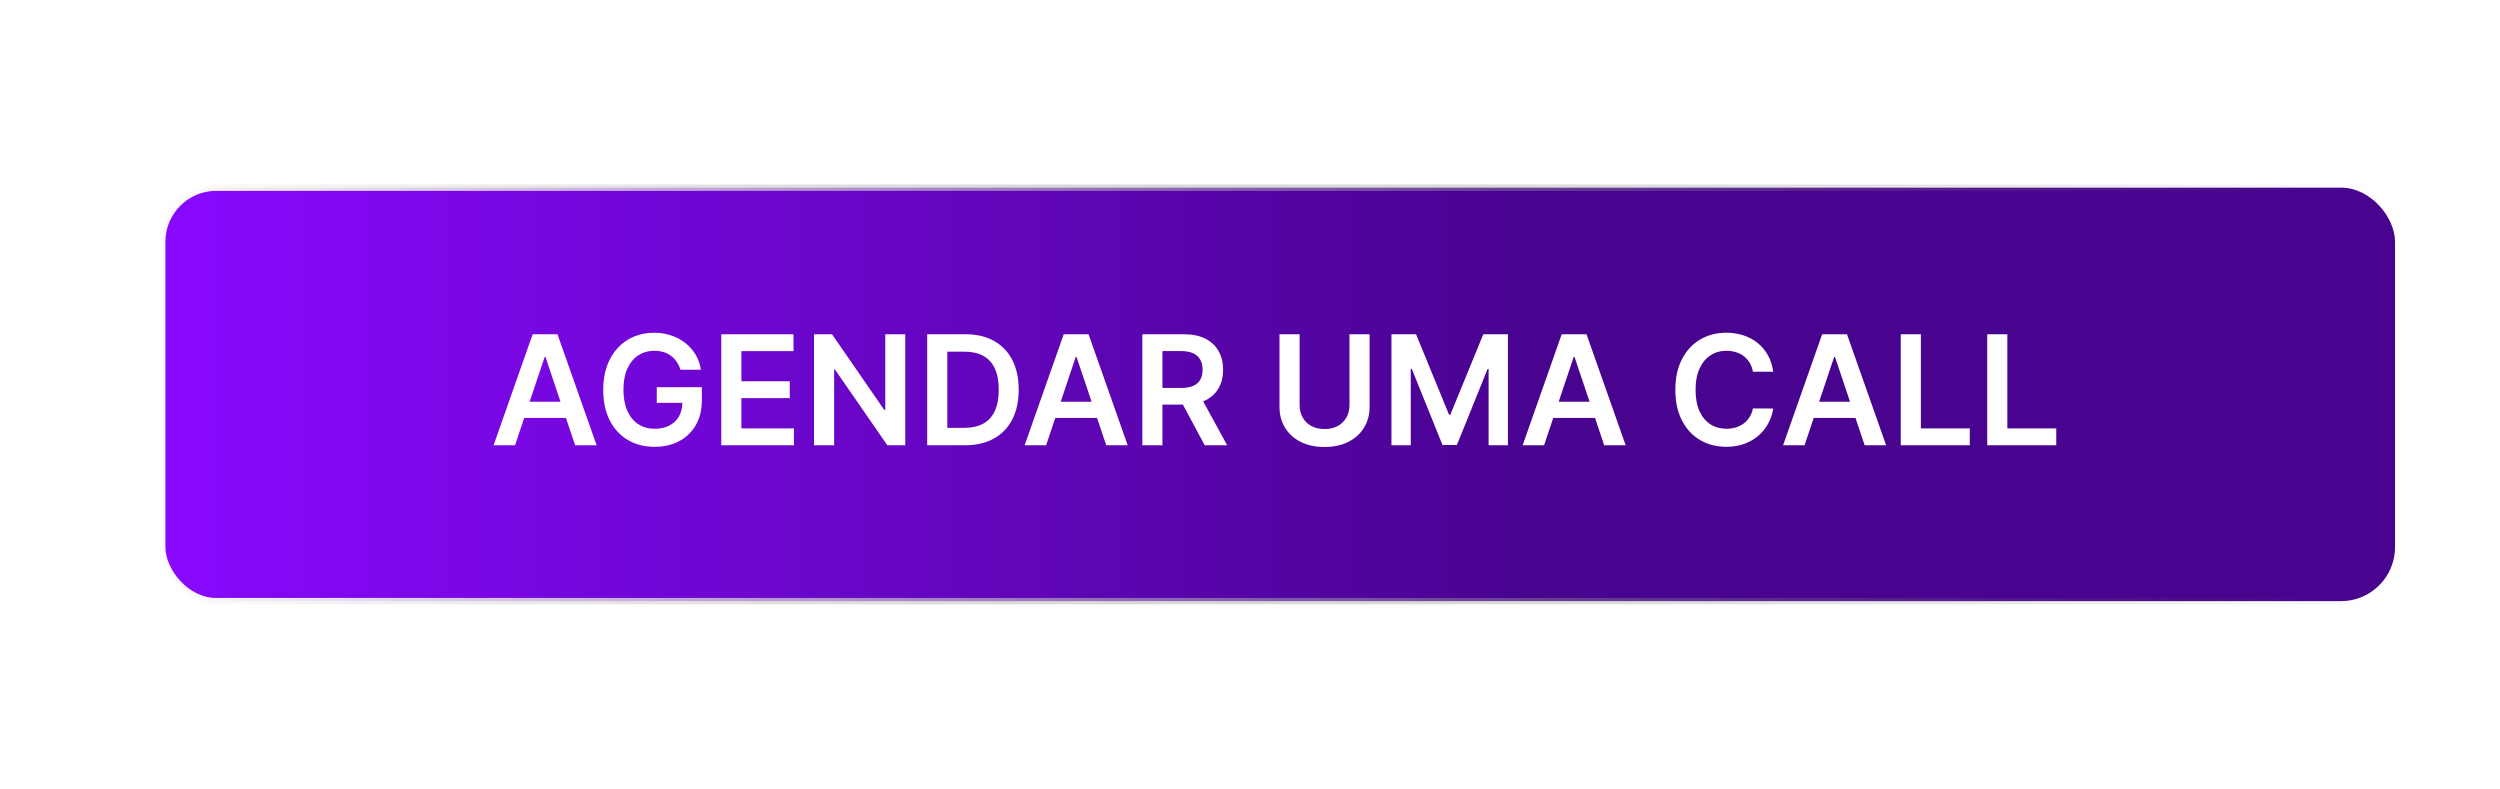 <svg width="393" height="124" viewBox="0 0 393 124" fill="none" xmlns="http://www.w3.org/2000/svg">
<g filter="url(#filter0_f_4_20)">
<rect x="26" y="30" width="350" height="64" rx="8" fill="#7D05FF" fill-opacity="0.2"/>
</g>
<rect x="25.5" y="29.5" width="351" height="65" rx="8.5" fill="url(#paint0_linear_4_20)" stroke="url(#paint1_linear_4_20)"/>
<path d="M80.963 70H77.588L83.733 52.545H87.636L93.79 70H90.415L85.753 56.125H85.617L80.963 70ZM81.074 63.156H90.278V65.696H81.074V63.156ZM106.962 58.119C106.82 57.659 106.624 57.247 106.374 56.883C106.129 56.514 105.834 56.199 105.487 55.938C105.146 55.676 104.754 55.48 104.311 55.349C103.868 55.213 103.385 55.145 102.862 55.145C101.925 55.145 101.089 55.381 100.357 55.852C99.624 56.324 99.047 57.017 98.626 57.932C98.212 58.841 98.004 59.949 98.004 61.256C98.004 62.574 98.212 63.69 98.626 64.605C99.041 65.52 99.618 66.216 100.357 66.693C101.095 67.165 101.953 67.401 102.93 67.401C103.817 67.401 104.584 67.23 105.232 66.889C105.885 66.548 106.388 66.065 106.74 65.44C107.092 64.81 107.268 64.071 107.268 63.224L107.984 63.335H103.246V60.864H110.328V62.96C110.328 64.454 110.01 65.747 109.374 66.838C108.737 67.929 107.862 68.77 106.749 69.361C105.635 69.946 104.357 70.239 102.913 70.239C101.305 70.239 99.894 69.878 98.678 69.156C97.467 68.429 96.521 67.398 95.84 66.062C95.163 64.722 94.825 63.131 94.825 61.29C94.825 59.881 95.024 58.622 95.422 57.514C95.825 56.406 96.388 55.466 97.109 54.693C97.831 53.915 98.678 53.324 99.649 52.92C100.621 52.511 101.678 52.307 102.82 52.307C103.786 52.307 104.686 52.449 105.521 52.733C106.357 53.011 107.098 53.409 107.746 53.926C108.399 54.443 108.936 55.057 109.357 55.767C109.777 56.477 110.053 57.261 110.183 58.119H106.962ZM113.386 70V52.545H124.738V55.196H116.548V59.935H124.15V62.585H116.548V67.349H124.806V70H113.386ZM142.308 52.545V70H139.495L131.271 58.111H131.126V70H127.964V52.545H130.793L139.009 64.443H139.163V52.545H142.308ZM151.668 70H145.753V52.545H151.787C153.52 52.545 155.009 52.895 156.253 53.594C157.503 54.287 158.463 55.284 159.134 56.585C159.804 57.886 160.139 59.443 160.139 61.256C160.139 63.074 159.801 64.636 159.125 65.943C158.455 67.25 157.486 68.253 156.219 68.952C154.957 69.651 153.44 70 151.668 70ZM148.915 67.264H151.514C152.73 67.264 153.744 67.043 154.557 66.599C155.369 66.151 155.98 65.483 156.389 64.597C156.798 63.705 157.003 62.591 157.003 61.256C157.003 59.92 156.798 58.812 156.389 57.932C155.98 57.045 155.375 56.383 154.574 55.946C153.778 55.503 152.79 55.281 151.608 55.281H148.915V67.264ZM164.447 70H161.072L167.217 52.545H171.121L177.274 70H173.899L169.237 56.125H169.101L164.447 70ZM164.558 63.156H173.763V65.696H164.558V63.156ZM179.573 70V52.545H186.119C187.46 52.545 188.585 52.778 189.494 53.244C190.408 53.71 191.099 54.364 191.565 55.205C192.036 56.04 192.272 57.014 192.272 58.128C192.272 59.247 192.033 60.219 191.556 61.043C191.085 61.861 190.388 62.494 189.468 62.943C188.548 63.386 187.417 63.608 186.076 63.608H181.414V60.983H185.65C186.434 60.983 187.076 60.875 187.576 60.659C188.076 60.438 188.445 60.117 188.684 59.696C188.928 59.27 189.05 58.747 189.05 58.128C189.05 57.508 188.928 56.98 188.684 56.543C188.44 56.099 188.067 55.764 187.567 55.537C187.067 55.304 186.423 55.188 185.633 55.188H182.735V70H179.573ZM188.59 62.091L192.911 70H189.383L185.138 62.091H188.59ZM212.138 52.545H215.3V63.949C215.3 65.199 215.005 66.298 214.414 67.247C213.829 68.196 213.005 68.938 211.942 69.472C210.88 70 209.638 70.264 208.218 70.264C206.792 70.264 205.548 70 204.485 69.472C203.423 68.938 202.599 68.196 202.013 67.247C201.428 66.298 201.136 65.199 201.136 63.949V52.545H204.298V63.685C204.298 64.412 204.457 65.06 204.775 65.628C205.099 66.196 205.553 66.642 206.138 66.966C206.724 67.284 207.417 67.443 208.218 67.443C209.019 67.443 209.712 67.284 210.298 66.966C210.888 66.642 211.343 66.196 211.661 65.628C211.979 65.06 212.138 64.412 212.138 63.685V52.545ZM218.737 52.545H222.607L227.788 65.193H227.993L233.175 52.545H237.044V70H234.01V58.008H233.848L229.024 69.949H226.757L221.933 57.983H221.771V70H218.737V52.545ZM242.729 70H239.354L245.499 52.545H249.402L255.555 70H252.18L247.518 56.125H247.382L242.729 70ZM242.839 63.156H252.044V65.696H242.839V63.156ZM278.748 58.435H275.56C275.469 57.912 275.302 57.449 275.058 57.045C274.813 56.636 274.509 56.29 274.146 56.006C273.782 55.722 273.367 55.508 272.901 55.367C272.441 55.219 271.944 55.145 271.41 55.145C270.461 55.145 269.62 55.383 268.887 55.861C268.154 56.332 267.58 57.026 267.165 57.94C266.751 58.849 266.543 59.96 266.543 61.273C266.543 62.608 266.751 63.733 267.165 64.648C267.586 65.557 268.16 66.244 268.887 66.71C269.62 67.171 270.458 67.401 271.401 67.401C271.924 67.401 272.413 67.332 272.867 67.196C273.327 67.054 273.739 66.847 274.103 66.574C274.472 66.301 274.782 65.966 275.032 65.568C275.288 65.171 275.464 64.716 275.56 64.204L278.748 64.222C278.629 65.051 278.37 65.829 277.972 66.557C277.58 67.284 277.066 67.926 276.43 68.483C275.793 69.034 275.049 69.466 274.197 69.778C273.344 70.085 272.398 70.239 271.359 70.239C269.825 70.239 268.455 69.883 267.251 69.173C266.046 68.463 265.097 67.438 264.404 66.097C263.711 64.756 263.364 63.148 263.364 61.273C263.364 59.392 263.714 57.784 264.413 56.449C265.112 55.108 266.063 54.082 267.268 53.372C268.472 52.662 269.836 52.307 271.359 52.307C272.33 52.307 273.234 52.443 274.069 52.716C274.904 52.989 275.648 53.389 276.302 53.918C276.955 54.44 277.492 55.082 277.913 55.844C278.339 56.599 278.617 57.463 278.748 58.435ZM283.674 70H280.299L286.444 52.545H290.347L296.501 70H293.126L288.464 56.125H288.327L283.674 70ZM283.785 63.156H292.989V65.696H283.785V63.156ZM298.8 70V52.545H301.962V67.349H309.649V70H298.8ZM312.393 70V52.545H315.555V67.349H323.243V70H312.393Z" fill="white"/>
<defs>
<filter id="filter0_f_4_20" x="-4" y="0" width="410" height="124" filterUnits="userSpaceOnUse" color-interpolation-filters="sRGB">
<feFlood flood-opacity="0" result="BackgroundImageFix"/>
<feBlend mode="normal" in="SourceGraphic" in2="BackgroundImageFix" result="shape"/>
<feGaussianBlur stdDeviation="15" result="effect1_foregroundBlur_4_20"/>
</filter>
<linearGradient id="paint0_linear_4_20" x1="26" y1="62" x2="376" y2="62" gradientUnits="userSpaceOnUse">
<stop stop-color="#8908FF"/>
<stop offset="0.613" stop-color="#48038F"/>
</linearGradient>
<linearGradient id="paint1_linear_4_20" x1="22" y1="54.5" x2="376" y2="54.5" gradientUnits="userSpaceOnUse">
<stop stop-color="white"/>
<stop offset="1" stop-color="#666666" stop-opacity="0"/>
</linearGradient>
</defs>
</svg>
